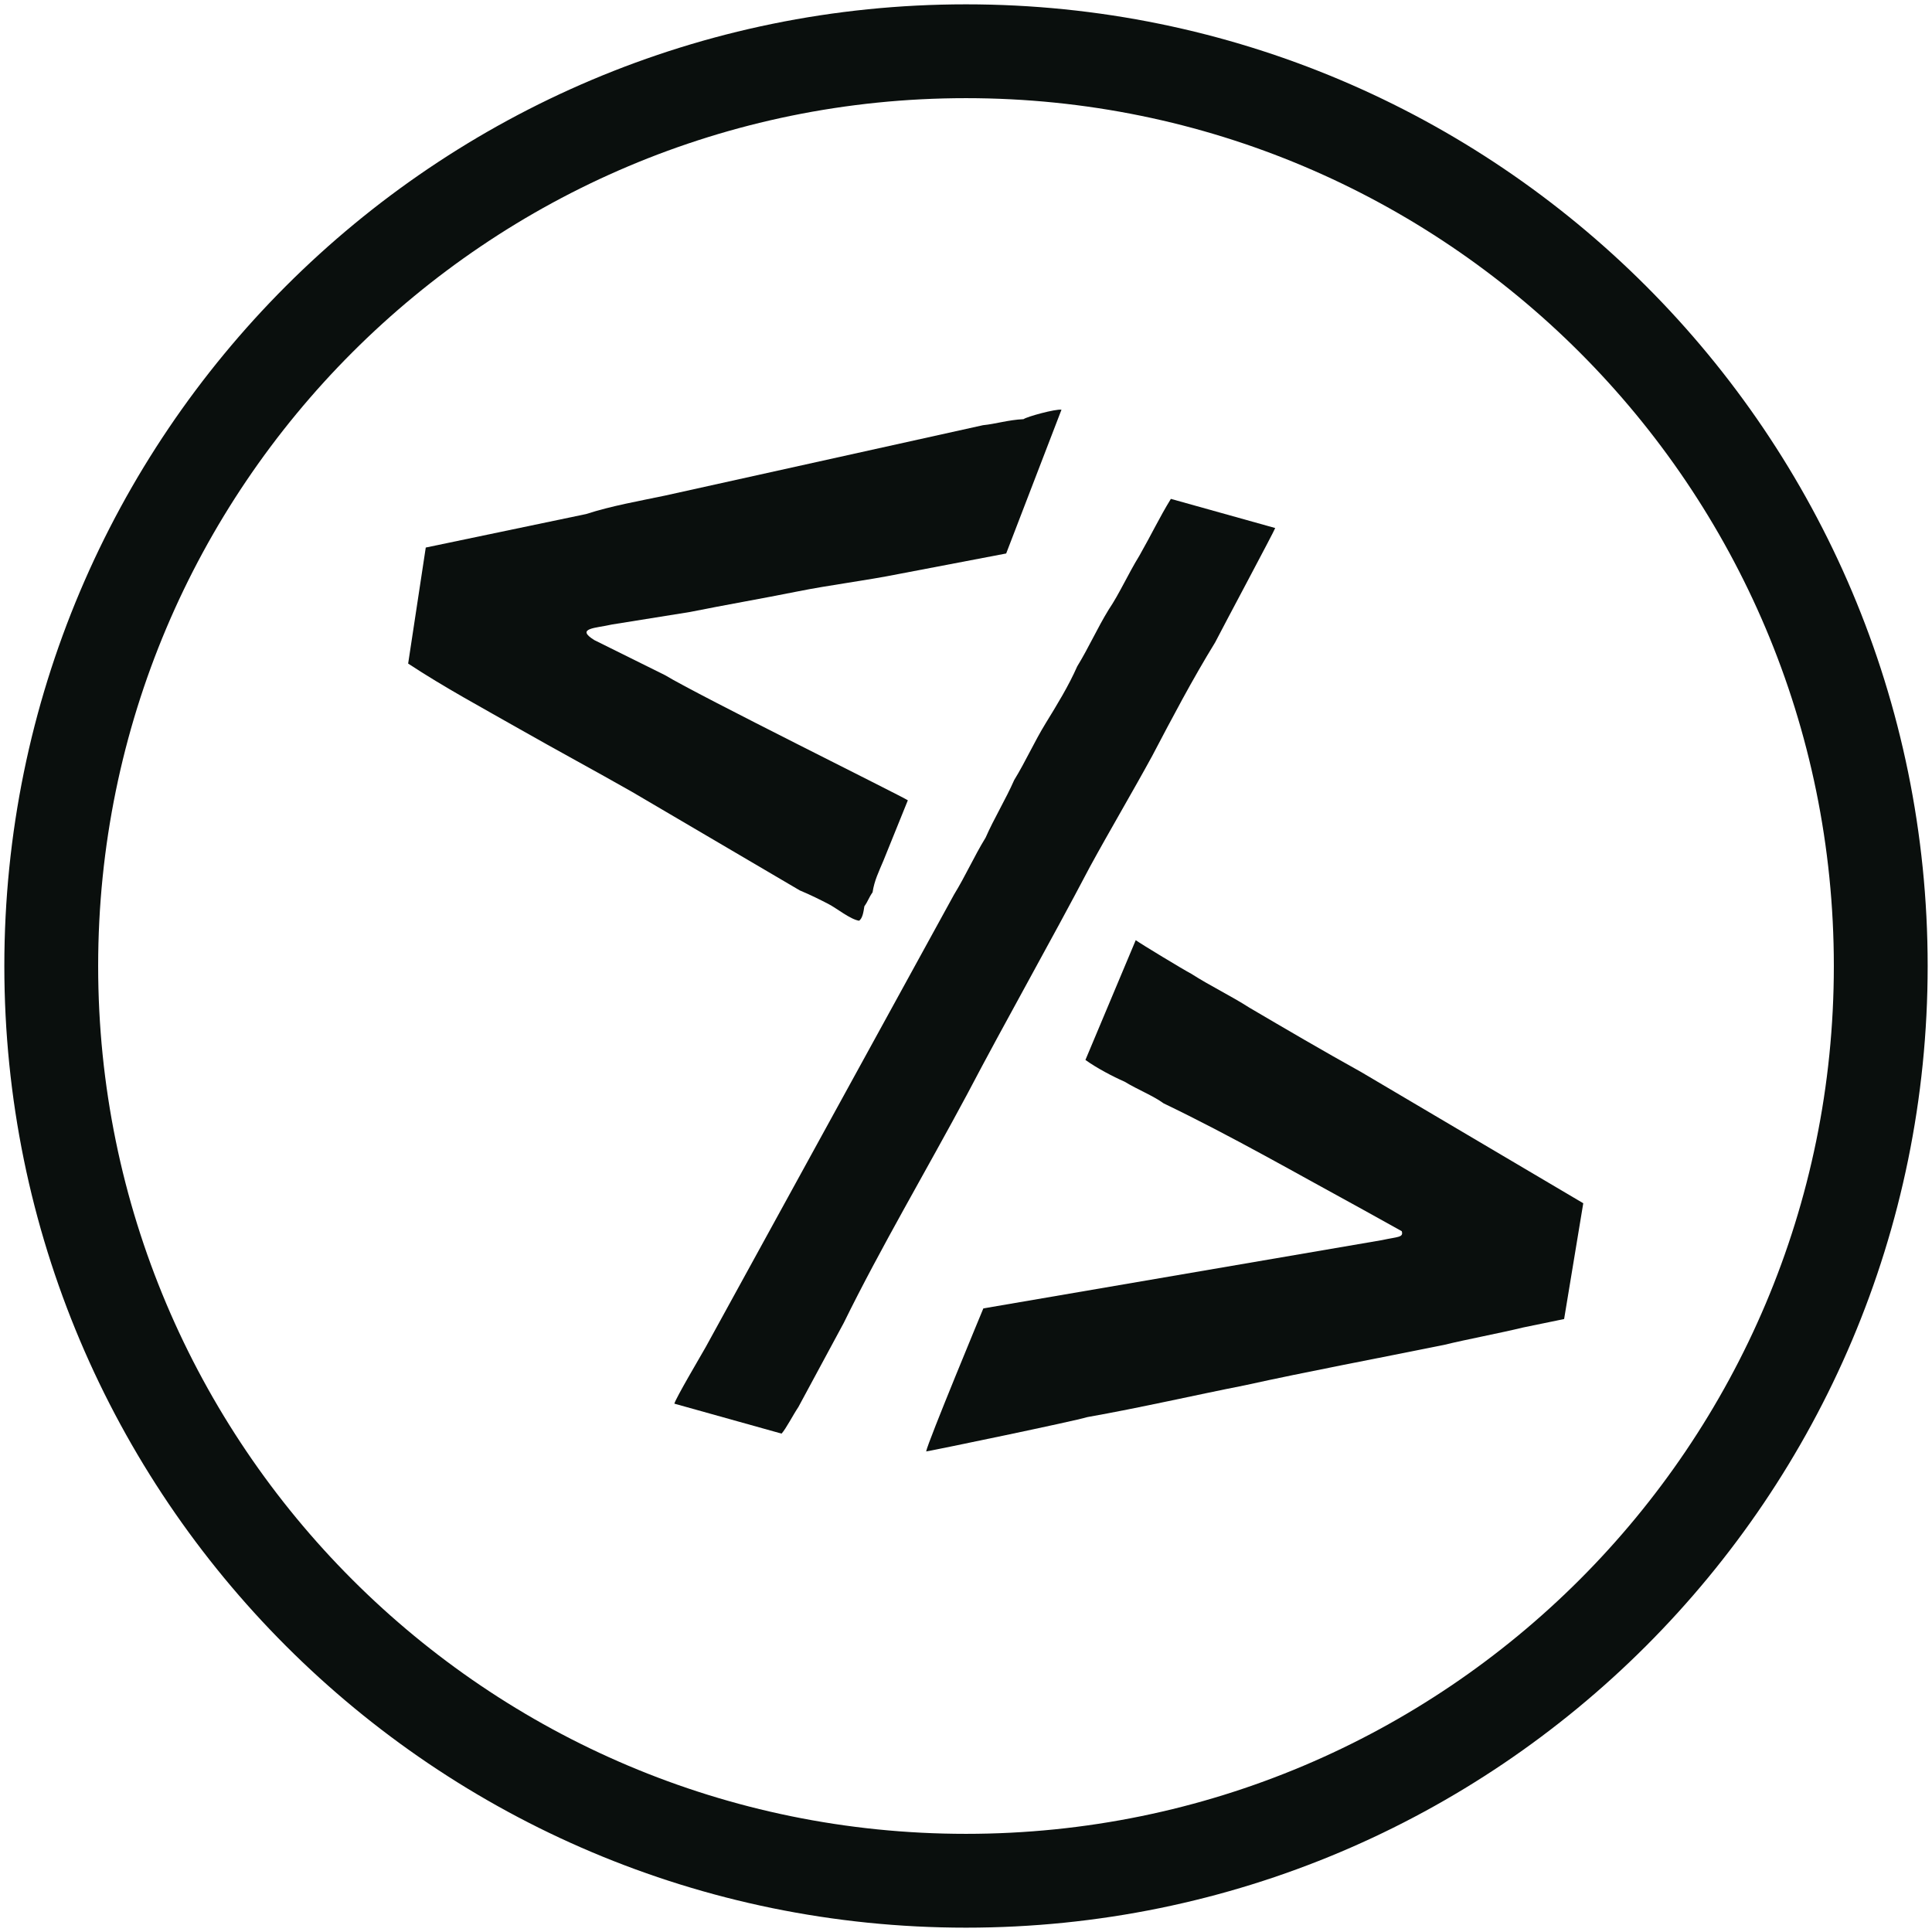 <svg width="377" height="377" viewBox="0 0 377 377" fill="none" xmlns="http://www.w3.org/2000/svg">
<path d="M188.5 367C287.083 367 367 287.083 367 188.5C367 89.917 287.083 10 188.5 10C89.917 10 10 89.917 10 188.5C10 287.083 89.917 367 188.5 367Z" stroke="#0A0F0D" stroke-width="18.308"/>
<path fill-rule="evenodd" clip-rule="evenodd" d="M83.081 106.846L79.644 129.487C86.662 134.115 94.349 138.252 101.455 142.3C108.561 146.348 116.248 150.485 123.354 154.533L156.07 173.753C158.304 174.686 159.958 175.531 161.611 176.376C163.265 177.221 165.903 179.403 167.644 179.667C168.313 179.175 168.489 178.014 168.666 176.853C169.422 175.78 169.51 175.199 170.267 174.126C170.62 171.804 171.465 170.151 172.398 167.917L177.151 156.167C176.078 155.41 136.307 135.713 129.782 131.753L115.974 124.905C112.175 122.547 116.326 122.583 119.405 121.863L134.623 119.422C141.361 118.069 148.68 116.805 155.418 115.452C162.157 114.099 168.807 113.327 175.545 111.974L196.34 108.004L207.132 79.948C205.971 79.771 200.394 81.3 199.725 81.793C196.735 81.933 194.236 82.741 191.826 82.969L129.757 96.709C124.848 97.745 119.359 98.694 114.362 100.311L83.081 106.846Z" fill="#0A0F0D"/>
<path fill-rule="evenodd" clip-rule="evenodd" d="M211.804 206.831C213.93 208.372 217.214 210.106 219.435 211.068C222.14 212.706 224.941 213.764 227.067 215.306C240.3 221.659 253.341 229.172 265.899 236.009L273.53 240.247C273.918 241.501 272.759 241.31 269.671 241.989L191.885 255.315C191.885 255.315 181.011 281.488 180.723 283.226C182.557 282.934 209.675 277.301 212.184 276.525C222.607 274.678 233.125 272.251 242.969 270.307C255.321 267.589 268.832 265.061 281.764 262.438C286.106 261.371 292.862 260.107 297.204 259.04L305.214 257.388L308.95 234.795L265.575 209.174C257.943 204.937 250.891 200.795 243.839 196.654C240.071 194.245 236.208 192.416 232.44 190.008C230.798 189.141 222.683 184.228 221.62 183.458L211.804 206.831Z" fill="#0A0F0D"/>
<path fill-rule="evenodd" clip-rule="evenodd" d="M131.588 273.901L152.512 279.748C153.393 278.775 154.749 276.106 155.788 274.567L164.646 258.143C171.74 243.664 181.005 227.963 188.665 213.643C196.482 198.757 204.866 184.029 212.684 169.143C216.434 162.265 221.067 154.415 224.818 147.537C228.727 140.094 232.636 132.651 237.11 125.366C238.466 122.697 248.679 103.603 248.837 103.037L228.478 97.348C226.241 100.991 224.728 104.226 222.332 108.434C220.095 112.076 218.423 115.877 216.344 118.954C214.107 122.596 212.435 126.397 210.198 130.039C208.526 133.84 206.289 137.482 204.052 141.125C201.815 144.767 200.143 148.568 197.906 152.21C196.234 156.011 193.997 159.653 192.325 163.454C190.088 167.096 188.416 170.897 186.179 174.539L137.734 262.816C136.536 264.92 131.904 272.77 131.588 273.901Z" fill="#0A0F0D"/>
</svg>
